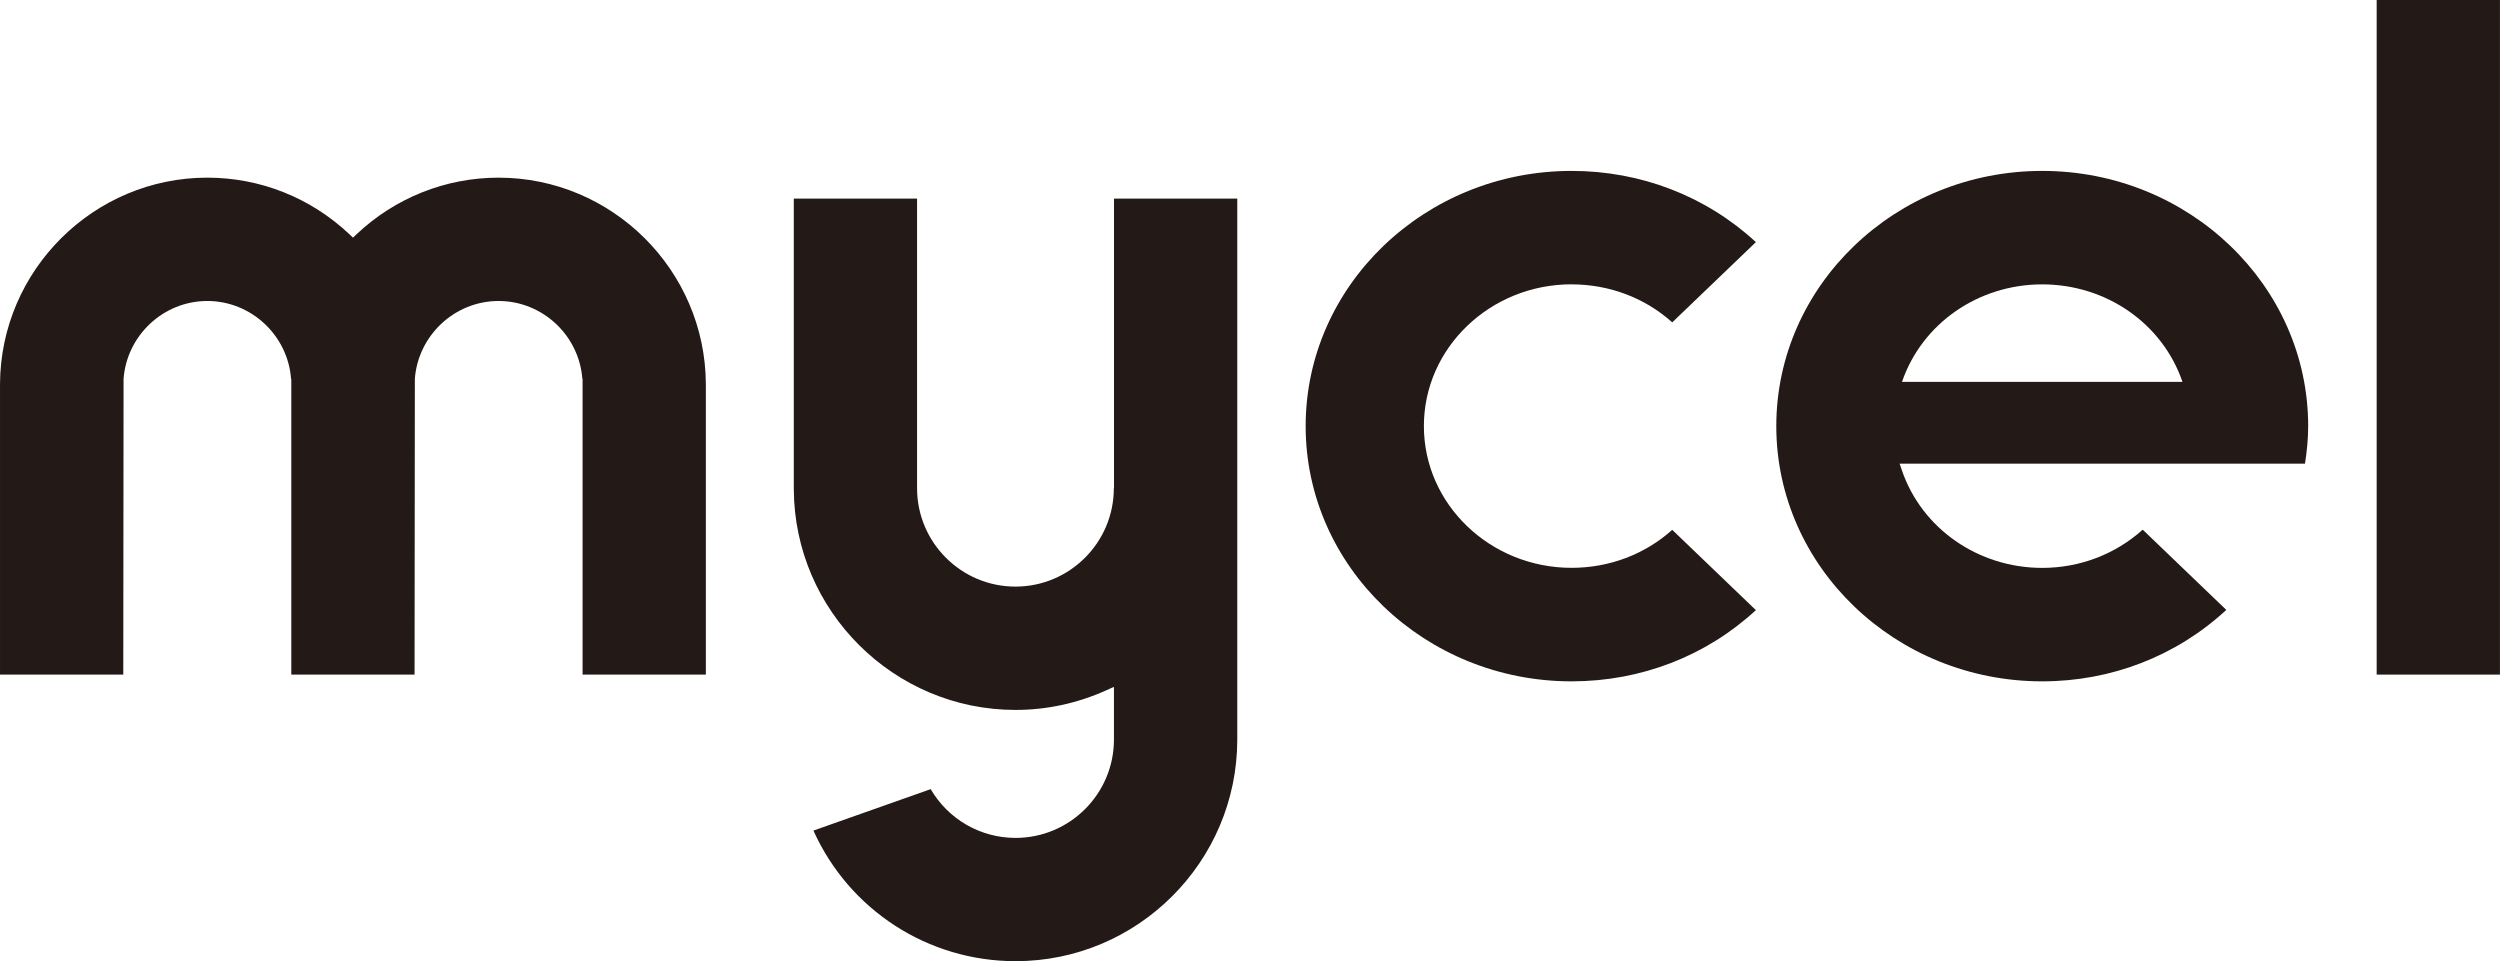 <svg height="169.51" viewBox="0 0 440.89 169.51" width="440.89" xmlns="http://www.w3.org/2000/svg"><g fill="#231916"><path d="m419.14 0h21.74v118.97h-21.74z"/><path d="m87.94 31.33c-9.34 0-18.25 3.55-25.08 10l-.61.58-.61-.58c-6.83-6.45-15.73-10-25.08-10-20.05 0-36.45 16.32-36.56 36.38v.89s0 50.37 0 50.37h21.74l.05-52.15c.56-7.65 7.01-13.74 14.77-13.74s14.21 6.09 14.77 13.74h.04v.89s0 51.26 0 51.26h21.74l.05-52.15c.56-7.65 7.01-13.74 14.77-13.74s14.21 6.09 14.77 13.74h.04v.89s0 51.26 0 51.26h21.74v-51.26c-.11-20.06-16.51-36.38-36.56-36.38z"/><path d="m277.16 50.15c6.65 0 12.92 2.37 17.75 6.7l14.75-14.15c-8.78-8.11-20.28-12.56-32.5-12.56-25.86 0-46.9 20.19-46.9 45.01s21.04 45.01 46.9 45.01c12.21 0 23.72-4.45 32.5-12.56l-14.75-14.16c-4.83 4.33-11.1 6.7-17.75 6.7-14.36 0-26.05-11.21-26.05-25s11.69-25 26.05-25z"/><path d="m360.16 30.14c-25.86 0-46.9 20.19-46.9 45.01s21.04 45.01 46.9 45.01c12.19 0 23.68-4.47 32.46-12.6l-14.74-14.15c-4.85 4.35-11.11 6.74-17.72 6.74-11.28 0-21.23-6.92-24.75-17.21l-.4-1.17h71.49c.37-2.37.56-4.55.56-6.62 0-24.82-21.04-45.01-46.9-45.01zm0 20.01c11.29 0 21.21 6.9 24.73 17.19h-49.46c3.53-10.29 13.44-17.19 24.73-17.19z"/><path d="m196.43 86.1c0 9.57-7.78 17.35-17.35 17.35s-17.35-7.78-17.35-17.35v-51.07h-21.74v51.26c.11 21.46 17.64 38.91 39.1 38.91 5.56 0 10.97-1.18 16.1-3.5l1.26-.57v9.29c0 9.57-7.78 17.35-17.35 17.35-6.2 0-11.86-3.28-14.97-8.6l-20.68 7.31c6.32 14.02 20.21 23.03 35.65 23.03 21.56 0 39.1-17.54 39.1-39.1v-95.38h-21.74v51.07z"/></g></svg>